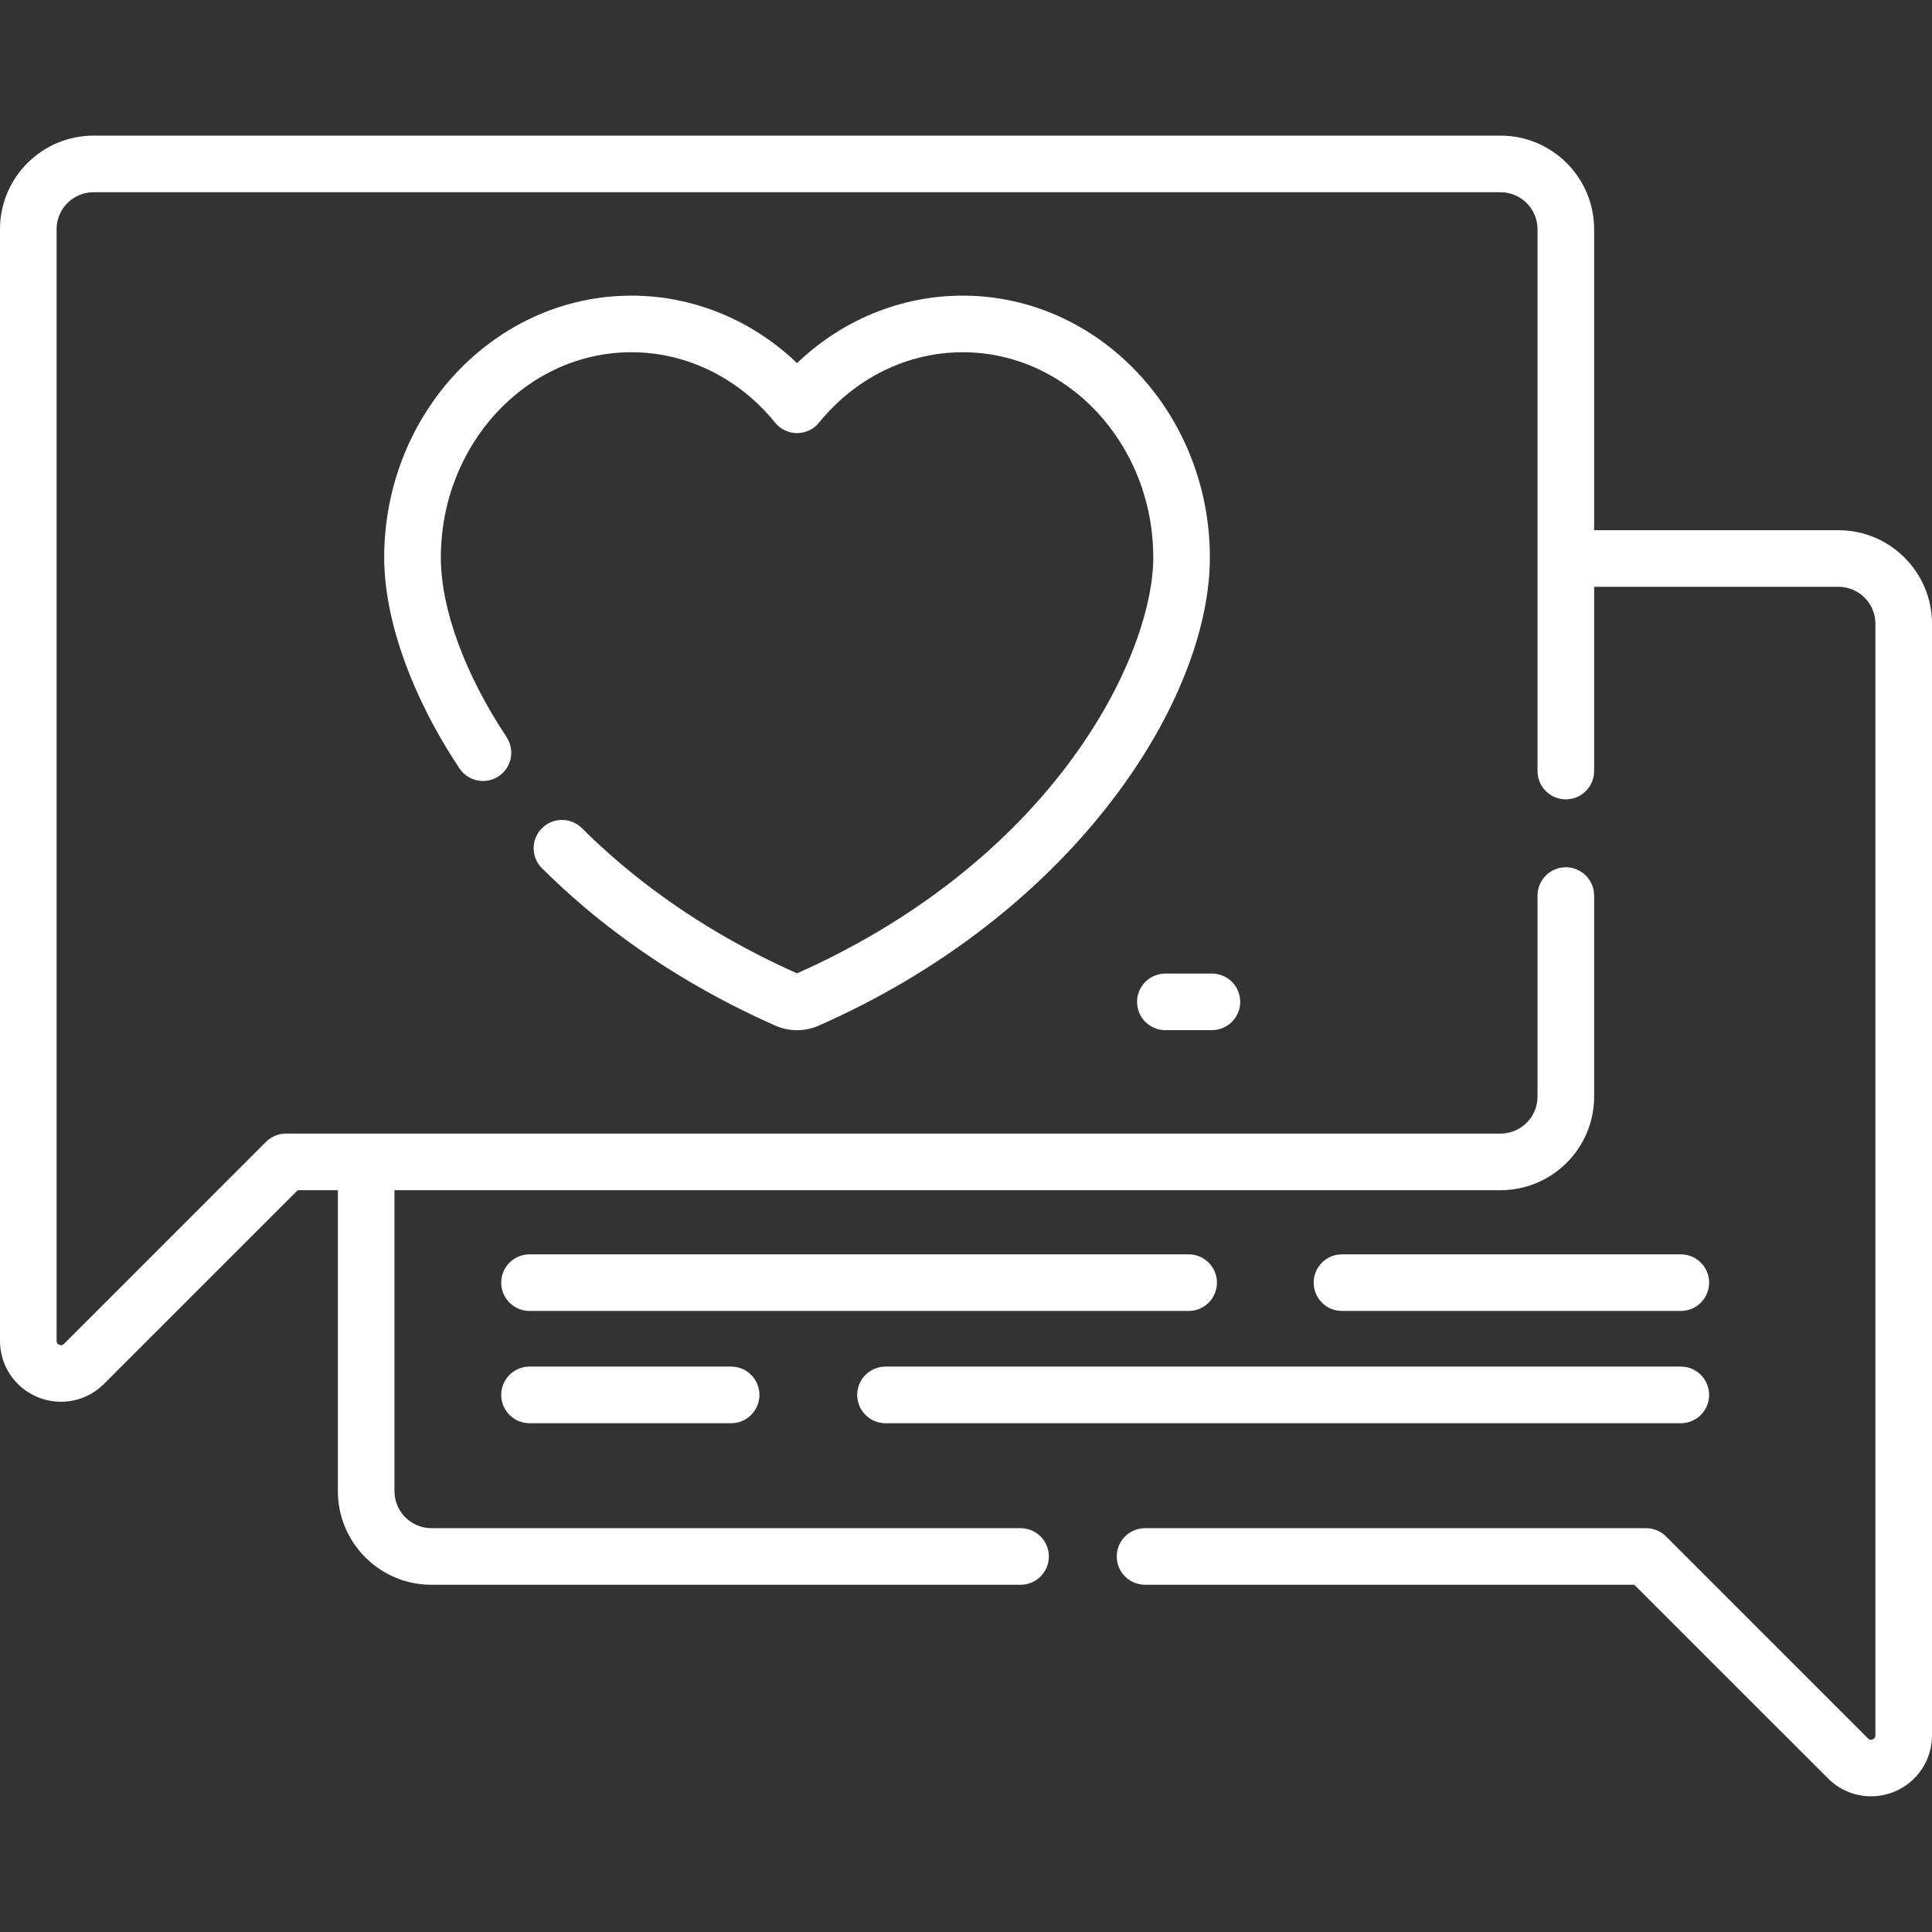 <svg width="44" height="44" viewBox="0 0 44 44" fill="none" xmlns="http://www.w3.org/2000/svg">
<rect x="0" y="0" width="44" height="44" fill="#333333" stroke="none"/>
<path d="M41.87 12.075H36.305V5.219C36.305 4.044 35.349 3.089 34.175 3.089H2.13C0.956 3.089 0 4.044 0 5.219V30.536C0 31.1 0.336 31.603 0.856 31.818C1.029 31.89 1.21 31.924 1.389 31.924C1.749 31.924 2.102 31.784 2.368 31.517L6.78 27.106H7.695V33.962C7.695 35.136 8.651 36.092 9.825 36.092H23.243C23.599 36.092 23.887 35.803 23.887 35.447C23.887 35.091 23.599 34.803 23.243 34.803H9.825C9.362 34.803 8.984 34.425 8.984 33.962V27.106H34.175C35.349 27.106 36.305 26.15 36.305 24.976V20.396C36.305 20.04 36.016 19.751 35.66 19.751C35.304 19.751 35.016 20.04 35.016 20.396V24.976C35.016 25.439 34.638 25.817 34.175 25.817H6.513C6.342 25.817 6.178 25.885 6.057 26.006L1.457 30.606C1.443 30.62 1.41 30.652 1.35 30.627C1.289 30.602 1.289 30.556 1.289 30.536V5.219C1.289 4.755 1.666 4.378 2.13 4.378H34.175C34.638 4.378 35.016 4.755 35.016 5.219V17.561C35.016 17.916 35.304 18.205 35.66 18.205C36.016 18.205 36.305 17.916 36.305 17.561V13.364H41.87C42.334 13.364 42.711 13.741 42.711 14.205V39.522C42.711 39.542 42.711 39.588 42.65 39.613C42.59 39.638 42.557 39.606 42.543 39.592L37.943 34.991C37.822 34.87 37.658 34.803 37.487 34.803H26.078C25.722 34.803 25.433 35.091 25.433 35.447C25.433 35.803 25.722 36.092 26.078 36.092H37.22L41.632 40.503C41.898 40.769 42.251 40.91 42.611 40.91C42.79 40.91 42.971 40.875 43.144 40.804C43.664 40.588 44 40.085 44 39.522V14.205C44 13.03 43.044 12.075 41.87 12.075Z" fill="white"/>
<path d="M19.071 21.727C18.772 21.881 18.463 22.029 18.152 22.167C17.842 22.029 17.532 21.881 17.233 21.727C15.725 20.952 14.386 19.988 13.252 18.861C13 18.61 12.592 18.611 12.341 18.864C12.09 19.116 12.091 19.524 12.344 19.775C13.571 20.995 15.018 22.038 16.644 22.874C16.974 23.043 17.315 23.206 17.658 23.358C17.815 23.427 17.984 23.462 18.152 23.462C18.321 23.462 18.489 23.427 18.646 23.358C18.989 23.206 19.331 23.043 19.661 22.874C24.843 20.21 27.554 15.739 27.554 12.698C27.554 9.409 25.028 6.733 21.924 6.733C20.521 6.733 19.181 7.285 18.152 8.269C17.124 7.285 15.784 6.733 14.381 6.733C11.276 6.733 8.75 9.409 8.75 12.698C8.75 14.111 9.374 15.86 10.462 17.498C10.659 17.795 11.059 17.876 11.356 17.679C11.652 17.482 11.733 17.082 11.536 16.785C10.585 15.353 10.04 13.863 10.04 12.698C10.04 10.12 11.987 8.022 14.381 8.022C15.634 8.022 16.826 8.606 17.652 9.625C17.774 9.776 17.958 9.864 18.152 9.864C18.347 9.864 18.531 9.776 18.653 9.625C19.479 8.606 20.671 8.022 21.924 8.022C24.317 8.022 26.265 10.12 26.265 12.698C26.265 14.76 24.312 19.034 19.071 21.727V21.727Z" fill="white"/>
<path d="M38.28 29.856C38.636 29.856 38.924 29.567 38.924 29.211C38.924 28.855 38.636 28.567 38.28 28.567H30.562C30.206 28.567 29.918 28.855 29.918 29.211C29.918 29.567 30.206 29.856 30.562 29.856H38.28Z" fill="white"/>
<path d="M27.715 29.211C27.715 28.855 27.427 28.567 27.07 28.567H12.06C11.704 28.567 11.415 28.855 11.415 29.211C11.415 29.567 11.704 29.856 12.06 29.856H27.07C27.427 29.856 27.715 29.567 27.715 29.211Z" fill="white"/>
<path d="M20.166 32.413H38.28C38.636 32.413 38.924 32.124 38.924 31.768C38.924 31.412 38.636 31.123 38.28 31.123H20.166C19.811 31.123 19.522 31.412 19.522 31.768C19.522 32.124 19.811 32.413 20.166 32.413Z" fill="white"/>
<path d="M12.06 31.123C11.704 31.123 11.415 31.412 11.415 31.768C11.415 32.124 11.704 32.413 12.06 32.413H16.651C17.007 32.413 17.296 32.124 17.296 31.768C17.296 31.412 17.007 31.123 16.651 31.123H12.06Z" fill="white"/>
<path d="M26.541 23.461H27.6C27.956 23.461 28.245 23.173 28.245 22.817C28.245 22.461 27.956 22.172 27.6 22.172H26.541C26.185 22.172 25.896 22.461 25.896 22.817C25.896 23.173 26.185 23.461 26.541 23.461Z" fill="white"/>
</svg>
